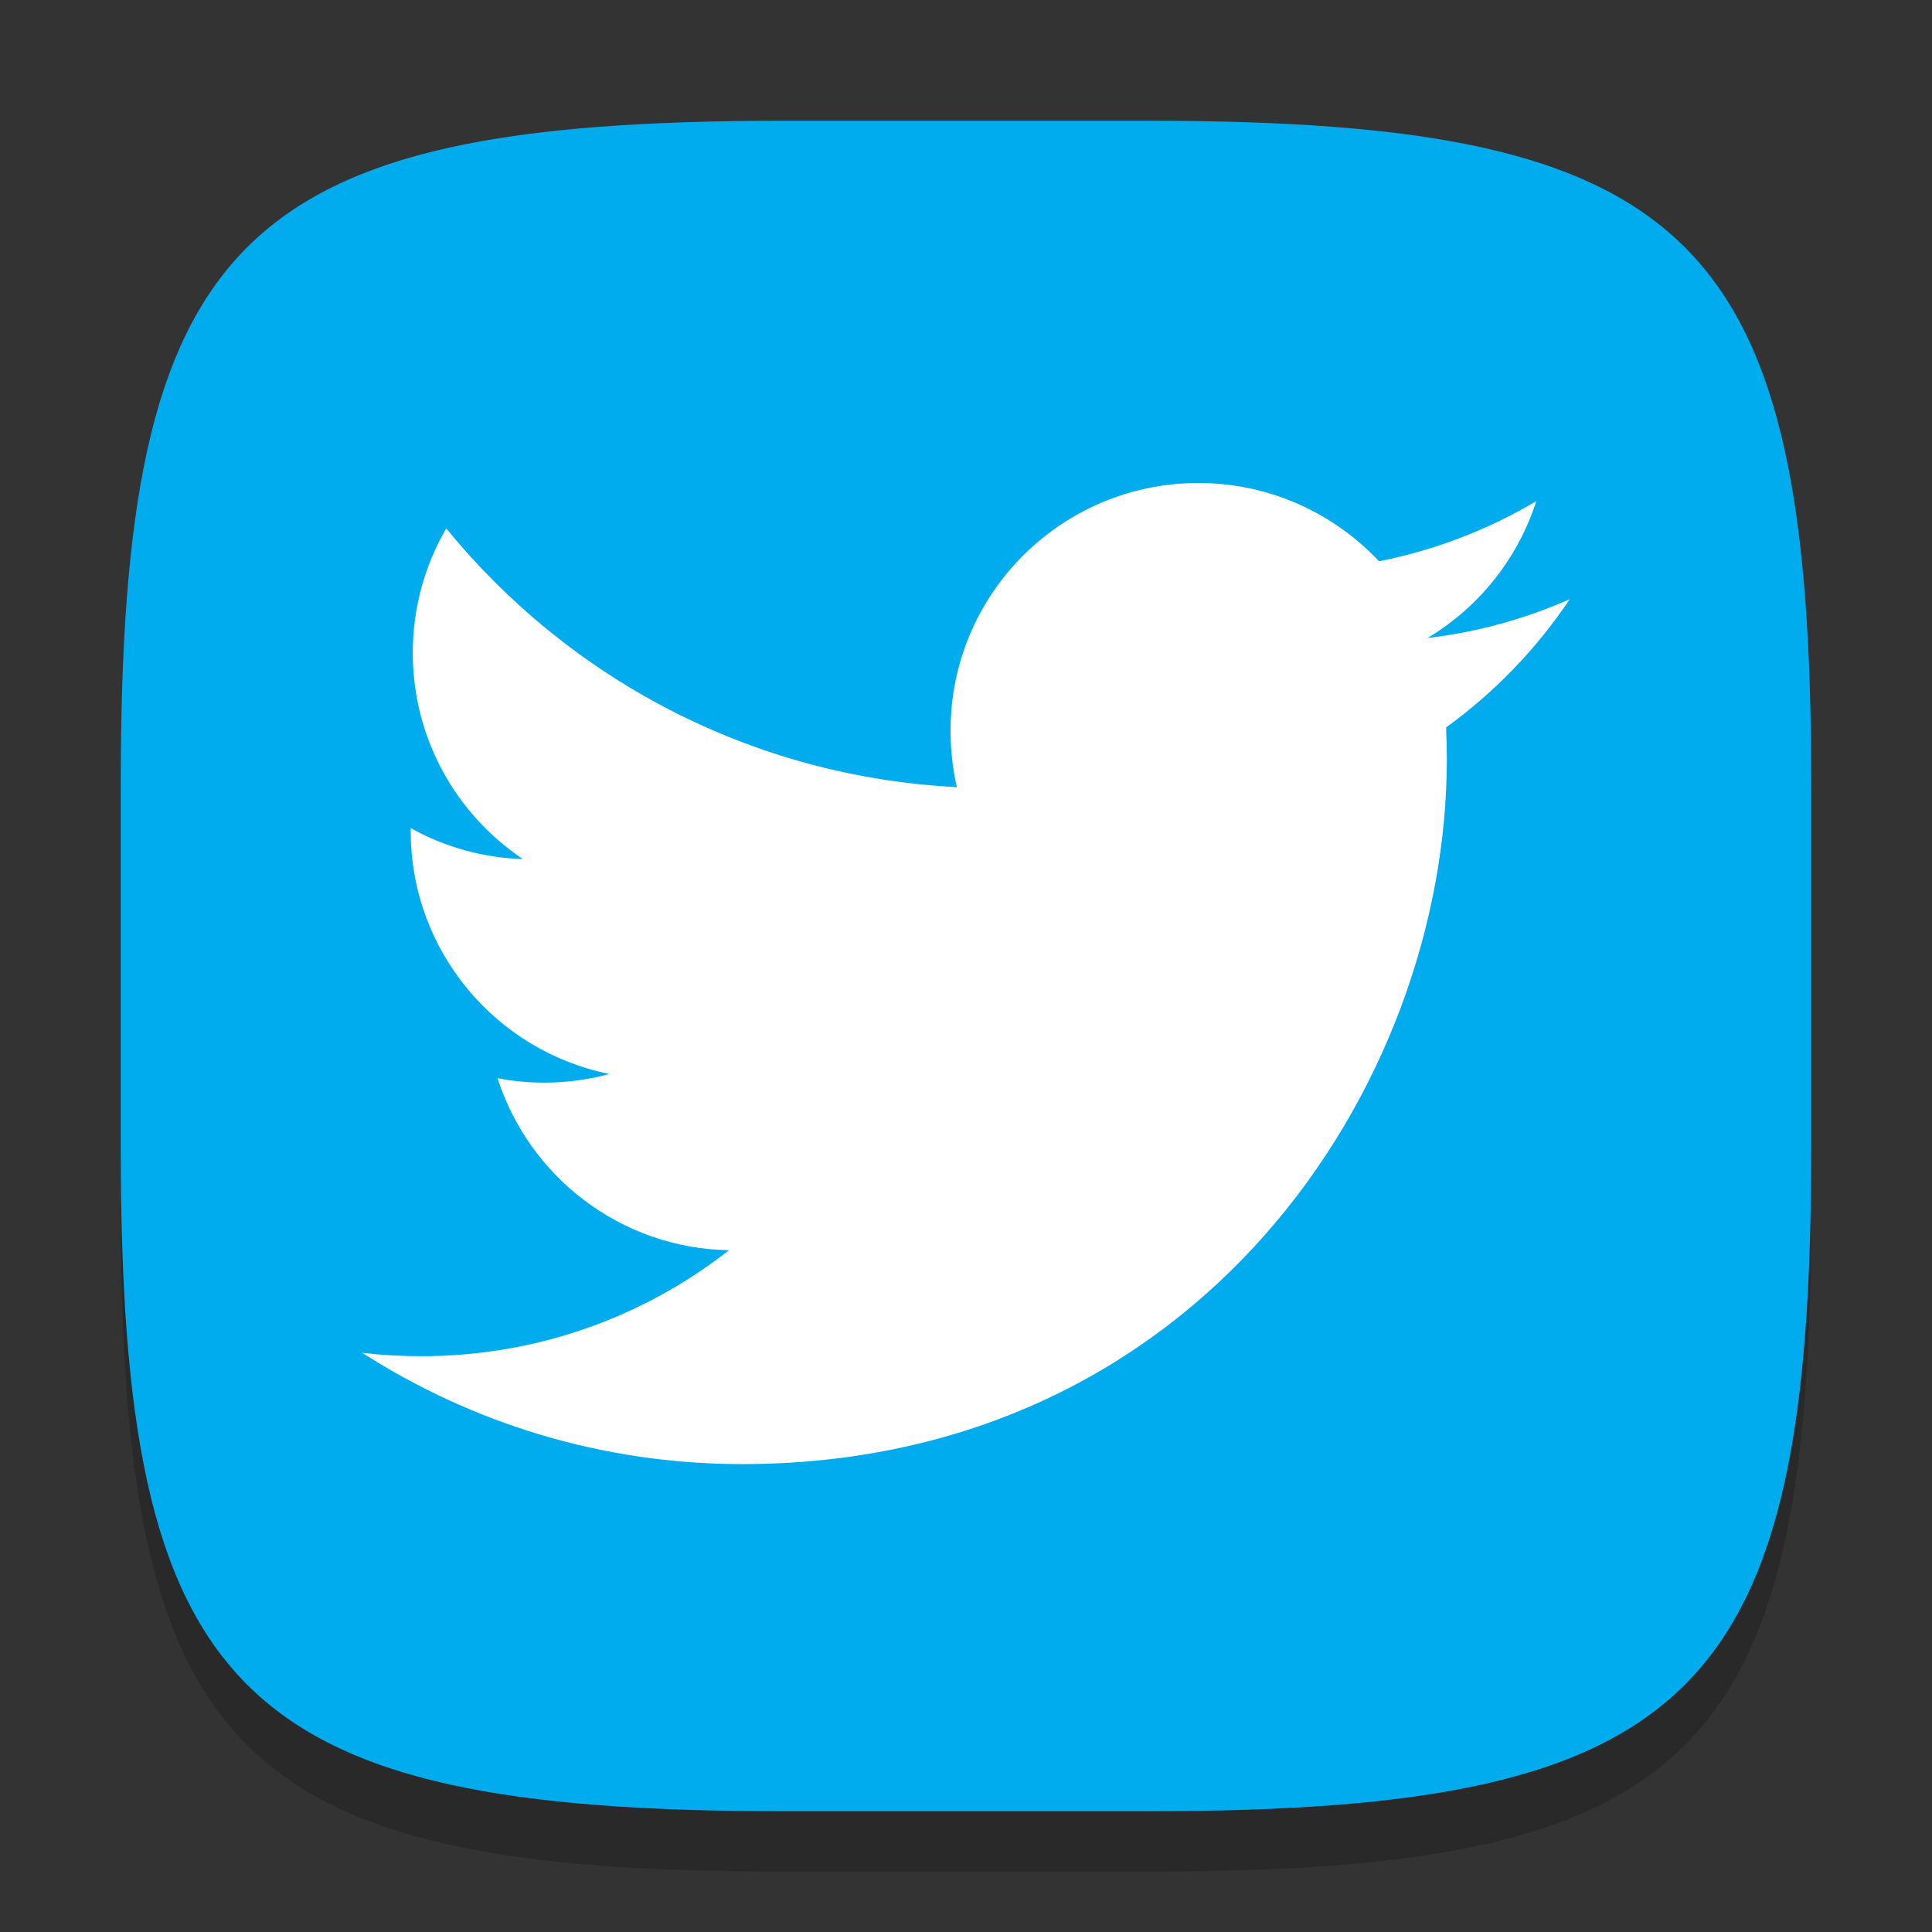 <?xml version="1.0" encoding="UTF-8" standalone="no"?>
<!-- Created with Inkscape (http://www.inkscape.org/) -->

<svg
   width="32"
   height="32"
   viewBox="0 0 32 32"
   version="1.1"
   id="svg5"
   inkscape:version="1.2.1 (9c6d41e410, 2022-07-14)"
   sodipodi:docname="twitter.svg"
   xmlns:inkscape="http://www.inkscape.org/namespaces/inkscape"
   xmlns:sodipodi="http://sodipodi.sourceforge.net/DTD/sodipodi-0.dtd"
   xmlns="http://www.w3.org/2000/svg"
   xmlns:svg="http://www.w3.org/2000/svg">
  <rect x="0" y="0" width="32" height="32" fill="#333333" stroke="none"/>
  <sodipodi:namedview
     id="namedview7"
     pagecolor="#ffffff"
     bordercolor="#000000"
     borderopacity="0.25"
     inkscape:showpageshadow="2"
     inkscape:pageopacity="0.0"
     inkscape:pagecheckerboard="0"
     inkscape:deskcolor="#d1d1d1"
     inkscape:document-units="px"
     showgrid="false"
     inkscape:zoom="25.8125"
     inkscape:cx="15.98063"
     inkscape:cy="16"
     inkscape:window-width="1920"
     inkscape:window-height="1006"
     inkscape:window-x="0"
     inkscape:window-y="0"
     inkscape:window-maximized="1"
     inkscape:current-layer="svg5" />
  <defs
     id="defs2" />
  <path
     d="M 13,3 C 3.899,3 2,4.94 2,14 v 6 c 0,9.06 1.899,11 11,11 h 6 c 9.101,0 11,-1.94 11,-11 V 14 C 30,4.94 28.101,3 19,3"
     style="opacity:0.2;fill:#000000;stroke-width:1;stroke-linecap:round;stroke-linejoin:round"
     id="path563" />
  <path
     id="path530"
     style="fill:#00acee;fill-opacity:1;stroke-width:1;stroke-linecap:round;stroke-linejoin:round"
     d="M 13,2 C 3.899,2 2,3.94 2,13 v 6 c 0,9.06 1.899,11 11,11 h 6 c 9.101,0 11,-1.94 11,-11 V 13 C 30,3.94 28.101,2 19,2 Z" />
  <path
     id="rect572"
     style="fill:#ffffff;stroke-width:5;stroke-linecap:round;stroke-linejoin:round"
     d="m 19.848,8 c -2.266,0 -4.104,1.836 -4.104,4.102 0,0.321 0.035,0.635 0.105,0.935 C 12.439,12.866 9.415,11.234 7.392,8.752 7.038,9.358 6.837,10.061 6.837,10.813 c 0,1.423 0.723,2.68 1.824,3.416 -0.673,-0.021 -1.305,-0.205 -1.858,-0.513 -3.76e-4,0.018 0,0.034 0,0.051 0,1.988 1.414,3.644 3.291,4.021 -0.344,0.094 -0.707,0.144 -1.082,0.144 -0.264,0 -0.521,-0.026 -0.771,-0.073 0.522,1.63 2.037,2.816 3.833,2.849 C 10.67,21.808 8.901,22.463 6.979,22.463 6.648,22.463 6.321,22.445 6,22.407 7.816,23.571 9.972,24.25 12.289,24.25 c 7.547,0 11.675,-6.251 11.675,-11.672 0,-0.178 -0.006,-0.354 -0.012,-0.53 C 24.754,11.469 25.45,10.747 26,9.924 25.264,10.25 24.474,10.469 23.644,10.568 24.491,10.061 25.139,9.258 25.446,8.3 24.653,8.77 23.775,9.112 22.841,9.296 22.092,8.499 21.028,8 19.848,8 Z" />
</svg>
